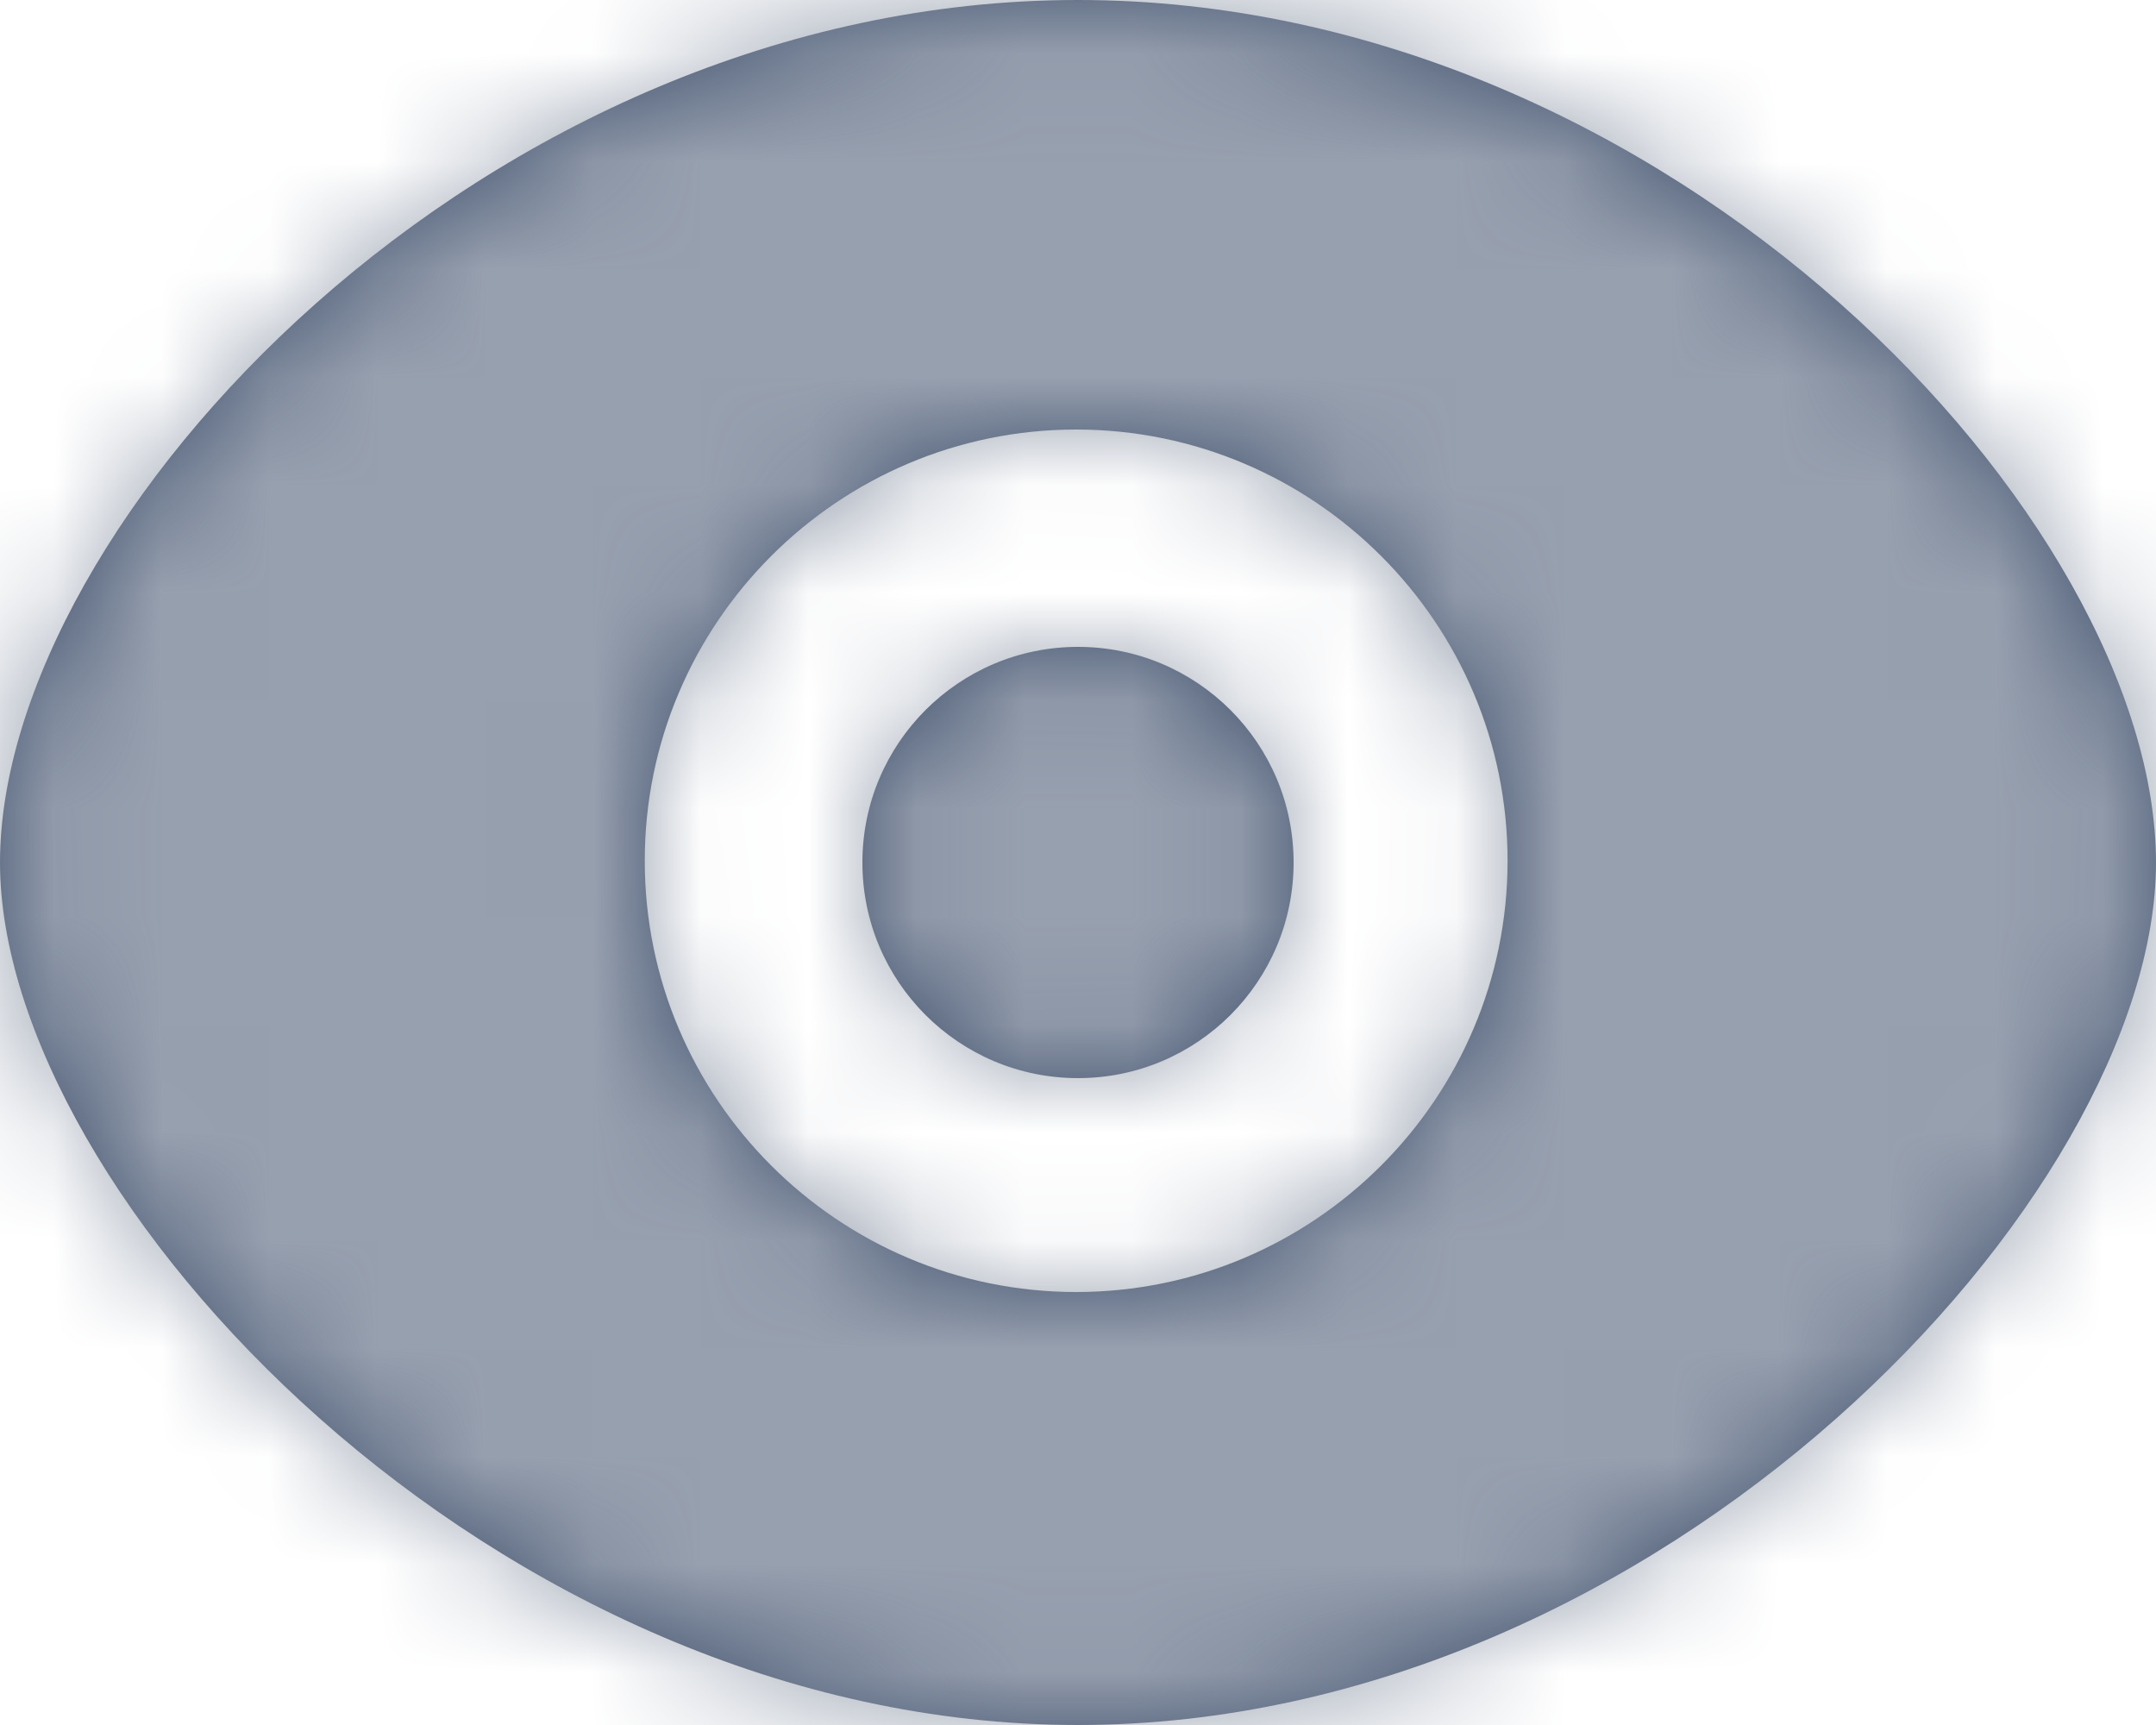 <?xml version="1.0" encoding="UTF-8"?>
<svg width="20px" height="16px" viewBox="0 0 20 16" version="1.1" xmlns="http://www.w3.org/2000/svg" xmlns:xlink="http://www.w3.org/1999/xlink">
    <title>standard/toggle/watch-filled</title>
    <defs>
        <path d="M12,4 C17.519,4 22,8.84 22,12 C22,15.086 17.423,20 12,20 C6.577,20 2,15.086 2,12 C2,8.84 6.48,4 12,4 Z M11.983,7.984 C9.776,7.984 7.981,9.778 7.981,11.984 C7.981,14.19 9.776,15.984 11.983,15.984 C14.19,15.984 15.985,14.19 15.985,11.984 C15.985,9.778 14.19,7.984 11.983,7.984 Z M12,10 C13.105,10 14,10.895 14,12 C14,13.105 13.105,14 12,14 C10.895,14 10,13.105 10,12 C10,10.895 10.895,10 12,10 Z" id="path-1"></path>
    </defs>
    <g id="Page-2" stroke="none" stroke-width="1" fill="none" fill-rule="evenodd">
        <g id="P2/0.-Sign-In" transform="translate(-657, -488)">
            <g id="standard/toggle/watch-filled" transform="translate(655, 484)">
                <mask id="mask-2" fill="white">
                    <use xlink:href="#path-1"></use>
                </mask>
                <use id="Fill-3" fill="#42526E" fill-rule="evenodd" xlink:href="#path-1"></use>
                <g id="Neutral-/-N080" mask="url(#mask-2)" fill="#97A0AF" fill-rule="evenodd">
                    <polygon id="N80" points="0 24 24 24 24 0 0 0"></polygon>
                </g>
            </g>
        </g>
    </g>
</svg>